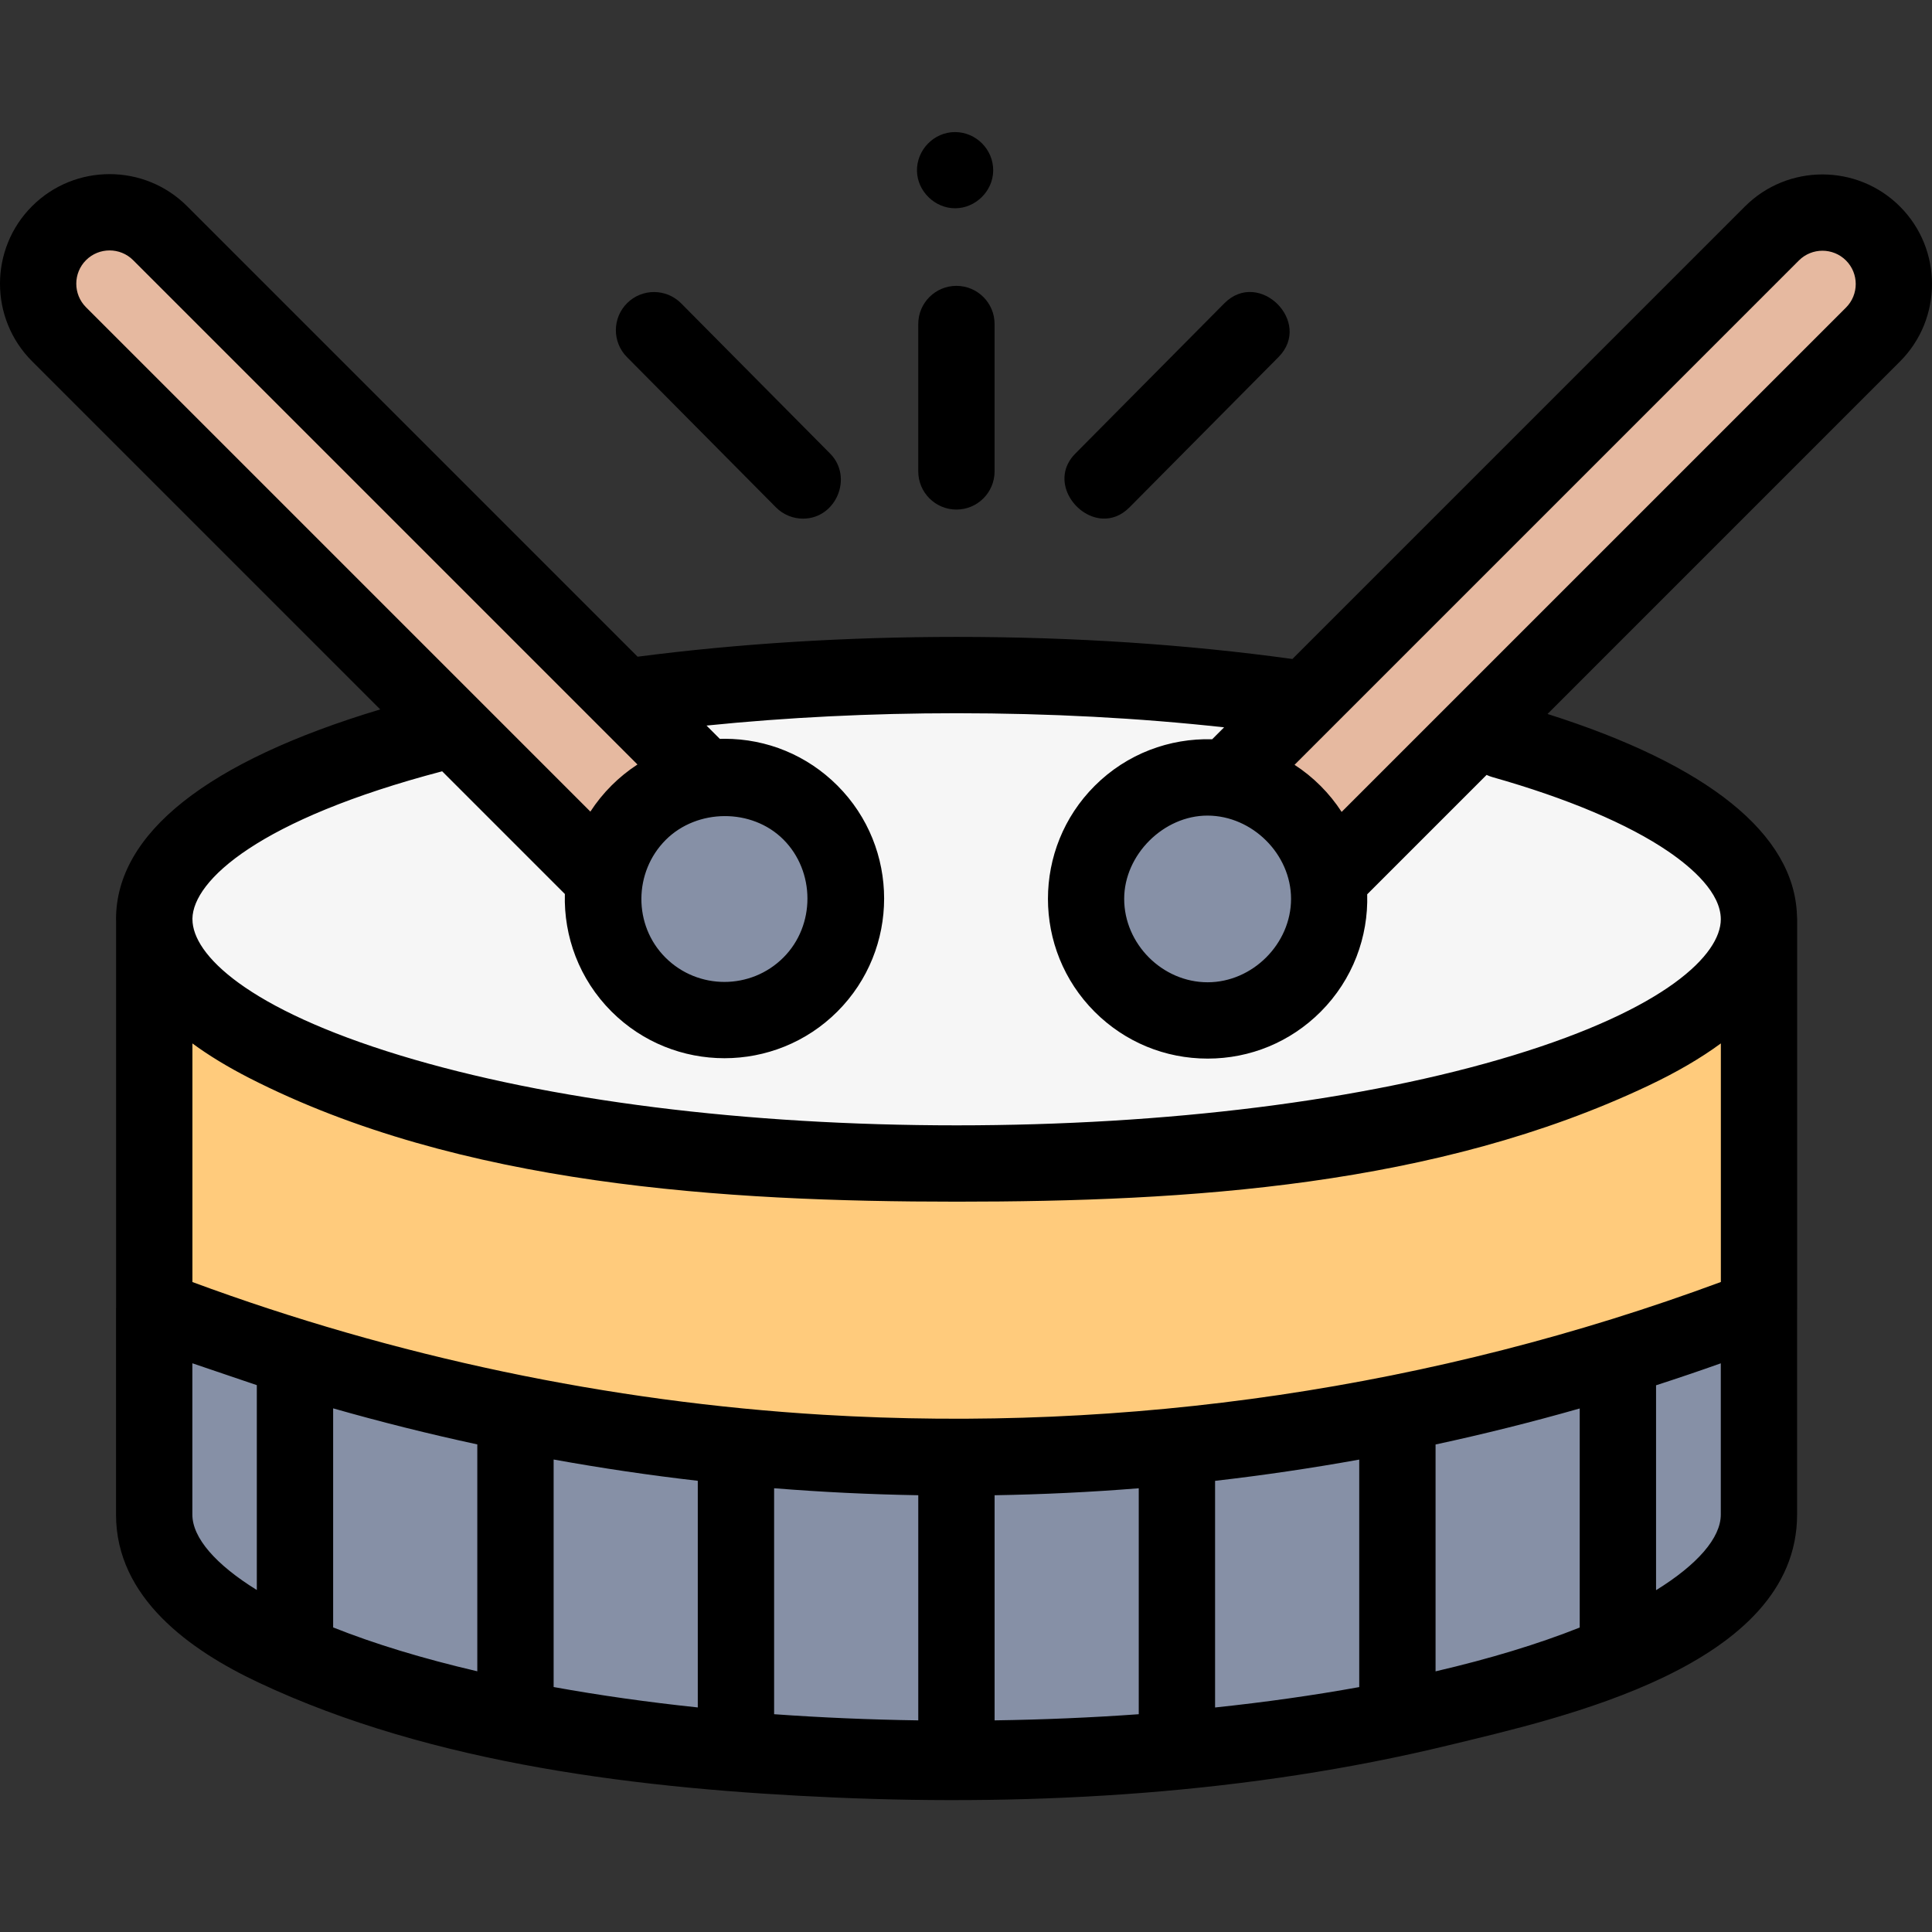 <svg height="512pt" viewBox="0 -35 512 512" width="512pt" xmlns="http://www.w3.org/2000/svg"><rect x="0" y="-35" width="512" height="512" fill="#333333" stroke="none"/><path d="m466.766 208.617c0-35.742-95.199-64.719-212.637-64.719s-212.637 28.977-212.637 64.719c0 35.746 95.199 64.723 212.637 64.723s212.637-28.977 212.637-64.723zm0 0" fill="#f6f6f6"/><path d="m254.184 273.34c-117.434 0-212.637-28.977-212.637-64.719v103.141c136.891 52.539 288.383 52.539 425.273 0v-103.141c0 35.742-95.199 64.719-212.637 64.719zm0 0" fill="#ffcb7c"/><g fill="#8690a6"><path d="m137.27 339.531v80.914c17.793 3.57 37.445 6.355 58.43 8.176v-80.352c-19.574-1.938-39.074-4.852-58.43-8.738zm0 0"/><path d="m41.527 311.762v54.617c0 13.594 13.785 26.207 37.312 36.625v-78.336c-12.539-3.879-24.984-8.176-37.312-12.906zm0 0"/><path d="m195.699 348.27v80.352c18.566 1.613 38.164 2.477 58.43 2.477v-79.934c-19.5 0-39-.969-58.43-2.895zm0 0"/><path d="m78.84 324.668v78.336c15.586 6.898 35.449 12.828 58.43 17.441v-80.914c-19.656-3.949-39.156-8.902-58.43-14.863zm0 0"/><path d="m254.129 351.164v79.938h.039c20.25 0 39.836-.863 58.391-2.473v-80.352c-19.43 1.922-38.93 2.891-58.43 2.887zm0 0"/><path d="m466.805 311.762c-12.352 4.742-24.82 9.047-37.387 12.93v78.344c23.574-10.422 37.387-23.047 37.387-36.656zm0 0"/><path d="m312.559 348.277v80.352c20.984-1.82 40.637-4.602 58.43-8.168v-80.918c-19.355 3.891-38.855 6.801-58.43 8.734zm0 0"/><path d="m370.988 339.547v80.914c22.977-4.609 42.84-10.535 58.43-17.426v-78.344c-19.273 5.957-38.773 10.906-58.43 14.855zm0 0"/></g><path d="m160.82 198.082-144.508-144.504c-7.395-7.398-7.395-19.391 0-26.785 7.398-7.395 19.391-7.395 26.785 0l144.504 144.504" fill="#e6b9a0"/><path d="m215.426 180.336c-12.586-12.586-32.988-12.586-45.574 0-12.582 12.582-12.582 32.984 0 45.57 12.586 12.582 32.988 12.582 45.574 0 12.582-12.586 12.582-32.988 0-45.57zm0 0" fill="#8690a6"/><path d="m352.516 198.164 144.504-144.504c7.398-7.398 7.398-19.391 0-26.785-7.395-7.395-19.387-7.395-26.781 0l-144.508 144.504" fill="#e6b9a0"/><path d="m343.477 180.418c-12.586-12.586-32.988-12.586-45.574 0-12.582 12.582-12.582 32.988 0 45.57 12.586 12.586 32.988 12.586 45.574 0 12.582-12.582 12.582-32.988 0-45.57zm0 0" fill="#8690a6"/><path d="m503.504 19.723c-11.328-11.324-29.758-11.328-41.086 0l-119.918 119.918c-28.016-3.871-57.902-5.855-89-5.855-29.344 0-57.758 1.773-84.527 5.246l-119.391-119.391c-11.328-11.328-29.758-11.328-41.086 0s-11.328 29.762 0 41.09l92.273 92.27c-45.879 13.789-70.02 32.891-70.02 55.617 0 .18.016.355.02.531v102.316c-.004.102-.02.199-.02.297v54.621c0 22.098 19.684 35.977 37.707 44.473 46.309 21.828 102.113 28.301 152.707 30.5 54.066 2.355 110.168-1.07 162.859-13.871 29.324-7.137 92.227-20.801 92.227-61.105v-54.137c.008-.16.02-.32.02-.477v-103.145c0-.355-.02-.707-.055-1.051-.719-21.508-23.477-39.855-66.105-53.363l93.395-93.398c11.328-11.328 11.328-29.758 0-41.086s11.328 11.328 0 0zm-327.074 167.852c8.305-8.305 22.805-8.465 31.18-.09 8.441 8.445 8.543 22.727 0 31.27-8.621 8.621-22.648 8.621-31.27 0-8.566-8.566-8.438-22.652.09-31.18zm-153.633-153.629c3.441-3.441 9.043-3.441 12.484 0l133.652 133.652c-4.973 3.238-9.246 7.508-12.477 12.488l-133.66-133.66c-3.441-3.441-3.441-9.039 0-12.48 3.441-3.441-3.441 3.441 0 0zm230.723 249.508c61.336 0 127.051-4.07 183.352-30.762 7.41-3.512 13.816-7.242 19.172-11.18v63.23c-75.926 28.102-157.07 40.035-237.895 35.184-56.703-3.402-113.586-15.363-167.156-35.172v-63.234c4.336 3.188 9.359 6.238 15.047 9.152 55.742 28.5 126.059 32.781 187.48 32.781zm-185.461 48.625v54.289c-10.902-6.742-17.082-13.832-17.082-19.988v-40.098zm20.227 6.148c12.656 3.609 25.398 6.793 38.203 9.555v60.129c-14.441-3.367-27.23-7.258-38.203-11.629zm58.43 13.559c12.688 2.289 25.43 4.176 38.203 5.641v60.062c-13.293-1.402-26.082-3.211-38.203-5.41zm58.43 7.613c12.719 1.023 25.457 1.637 38.203 1.852v59.664c-12.914-.191-25.703-.734-38.203-1.633zm58.43 1.855c12.746-.215 25.488-.824 38.203-1.848v59.879c-12.496.898-25.277 1.441-38.203 1.629zm58.43-3.816c12.777-1.465 25.516-3.348 38.203-5.633v60.289c-12.121 2.195-24.91 4.004-38.203 5.406zm58.43-9.633c12.809-2.758 25.547-5.941 38.203-9.547v58.055c-10.973 4.363-23.766 8.254-38.203 11.613zm58.434 38.609v-54.301c5.738-1.855 11.457-3.793 17.156-5.82v40.086c0 6.172-6.211 13.277-17.156 20.035zm-43.41-215.484c19.871 5.621 36.008 12.445 46.68 19.734 6.336 4.332 13.887 10.961 13.887 17.953 0 9.34-14.477 23.723-55.113 36.094-39.23 11.938-91.578 18.516-147.402 18.516-55.824 0-108.172-6.578-147.402-18.516-40.637-12.367-55.113-26.754-55.113-36.09 0-.059-.008-.113-.008-.172.191-10.156 17.668-26.305 66.184-39.047l32.516 32.516c-.316 11.238 3.797 22.582 12.355 31.141 8.254 8.254 19.094 12.379 29.938 12.379 10.84 0 21.684-4.125 29.938-12.379 16.504-16.508 16.504-43.367 0-59.875-7.996-7.996-18.629-12.402-29.938-12.402-.41 0-.816.02-1.223.031l-3.531-3.531c21.258-2.16 43.465-3.27 66.277-3.27 24.547 0 48.297 1.254 70.891 3.738l-3.164 3.164c-11.238-.316-22.578 3.789-31.137 12.352-16.508 16.504-16.508 43.367 0 59.875 7.996 7.992 18.625 12.398 29.938 12.398 11.309 0 21.938-4.402 29.938-12.398 8.559-8.562 12.668-19.902 12.348-31.141l31.641-31.641c.48.223.98.422 1.504.57 0 0-.523-.148 0 0zm-75.43 10.211c11.855.035 22.109 10.238 22.109 22.062 0 11.93-10.227 22.109-22.109 22.109-11.98 0-22.113-10.145-22.113-22.109 0-11.688 10.453-22.098 22.113-22.062zm156.691-147.113c3.441-3.445 9.043-3.441 12.484 0s3.441 9.039 0 12.48l-133.66 133.656c-3.23-4.98-7.5-9.25-12.48-12.48zm0 0"/><path d="m253.461 40.754c-5.586 0-10.113 4.531-10.113 10.113v39.055c0 5.586 4.527 10.117 10.113 10.117 5.586 0 10.113-4.531 10.113-10.117v-39.055c0-5.582-4.527-10.113-10.113-10.113zm0 0"/><path d="m292.148 102.422c2.418.133 4.949-.715 7.18-2.969l39.488-39.824c9.188-9.266-5.176-23.508-14.363-14.242 0 0-39.328 39.668-39.488 39.824-6.809 6.867-.34 16.797 7.184 17.211zm0 0"/><path d="m205.633 99.453c1.977 1.992 4.578 2.992 7.18 2.992 8.801.004 13.348-11.016 7.184-17.234l-39.488-39.824c-3.934-3.965-10.336-3.996-14.305-.062-3.965 3.934-3.992 10.336-.059 14.305zm0 0"/><path d="m253.113 20.195c5.406 0 10.027-4.535 10.094-9.945.074-5.609-4.523-10.242-10.117-10.25-5.586-.008-10.199 4.738-10.082 10.32.109 5.371 4.742 9.875 10.105 9.875zm0 0"/></svg>